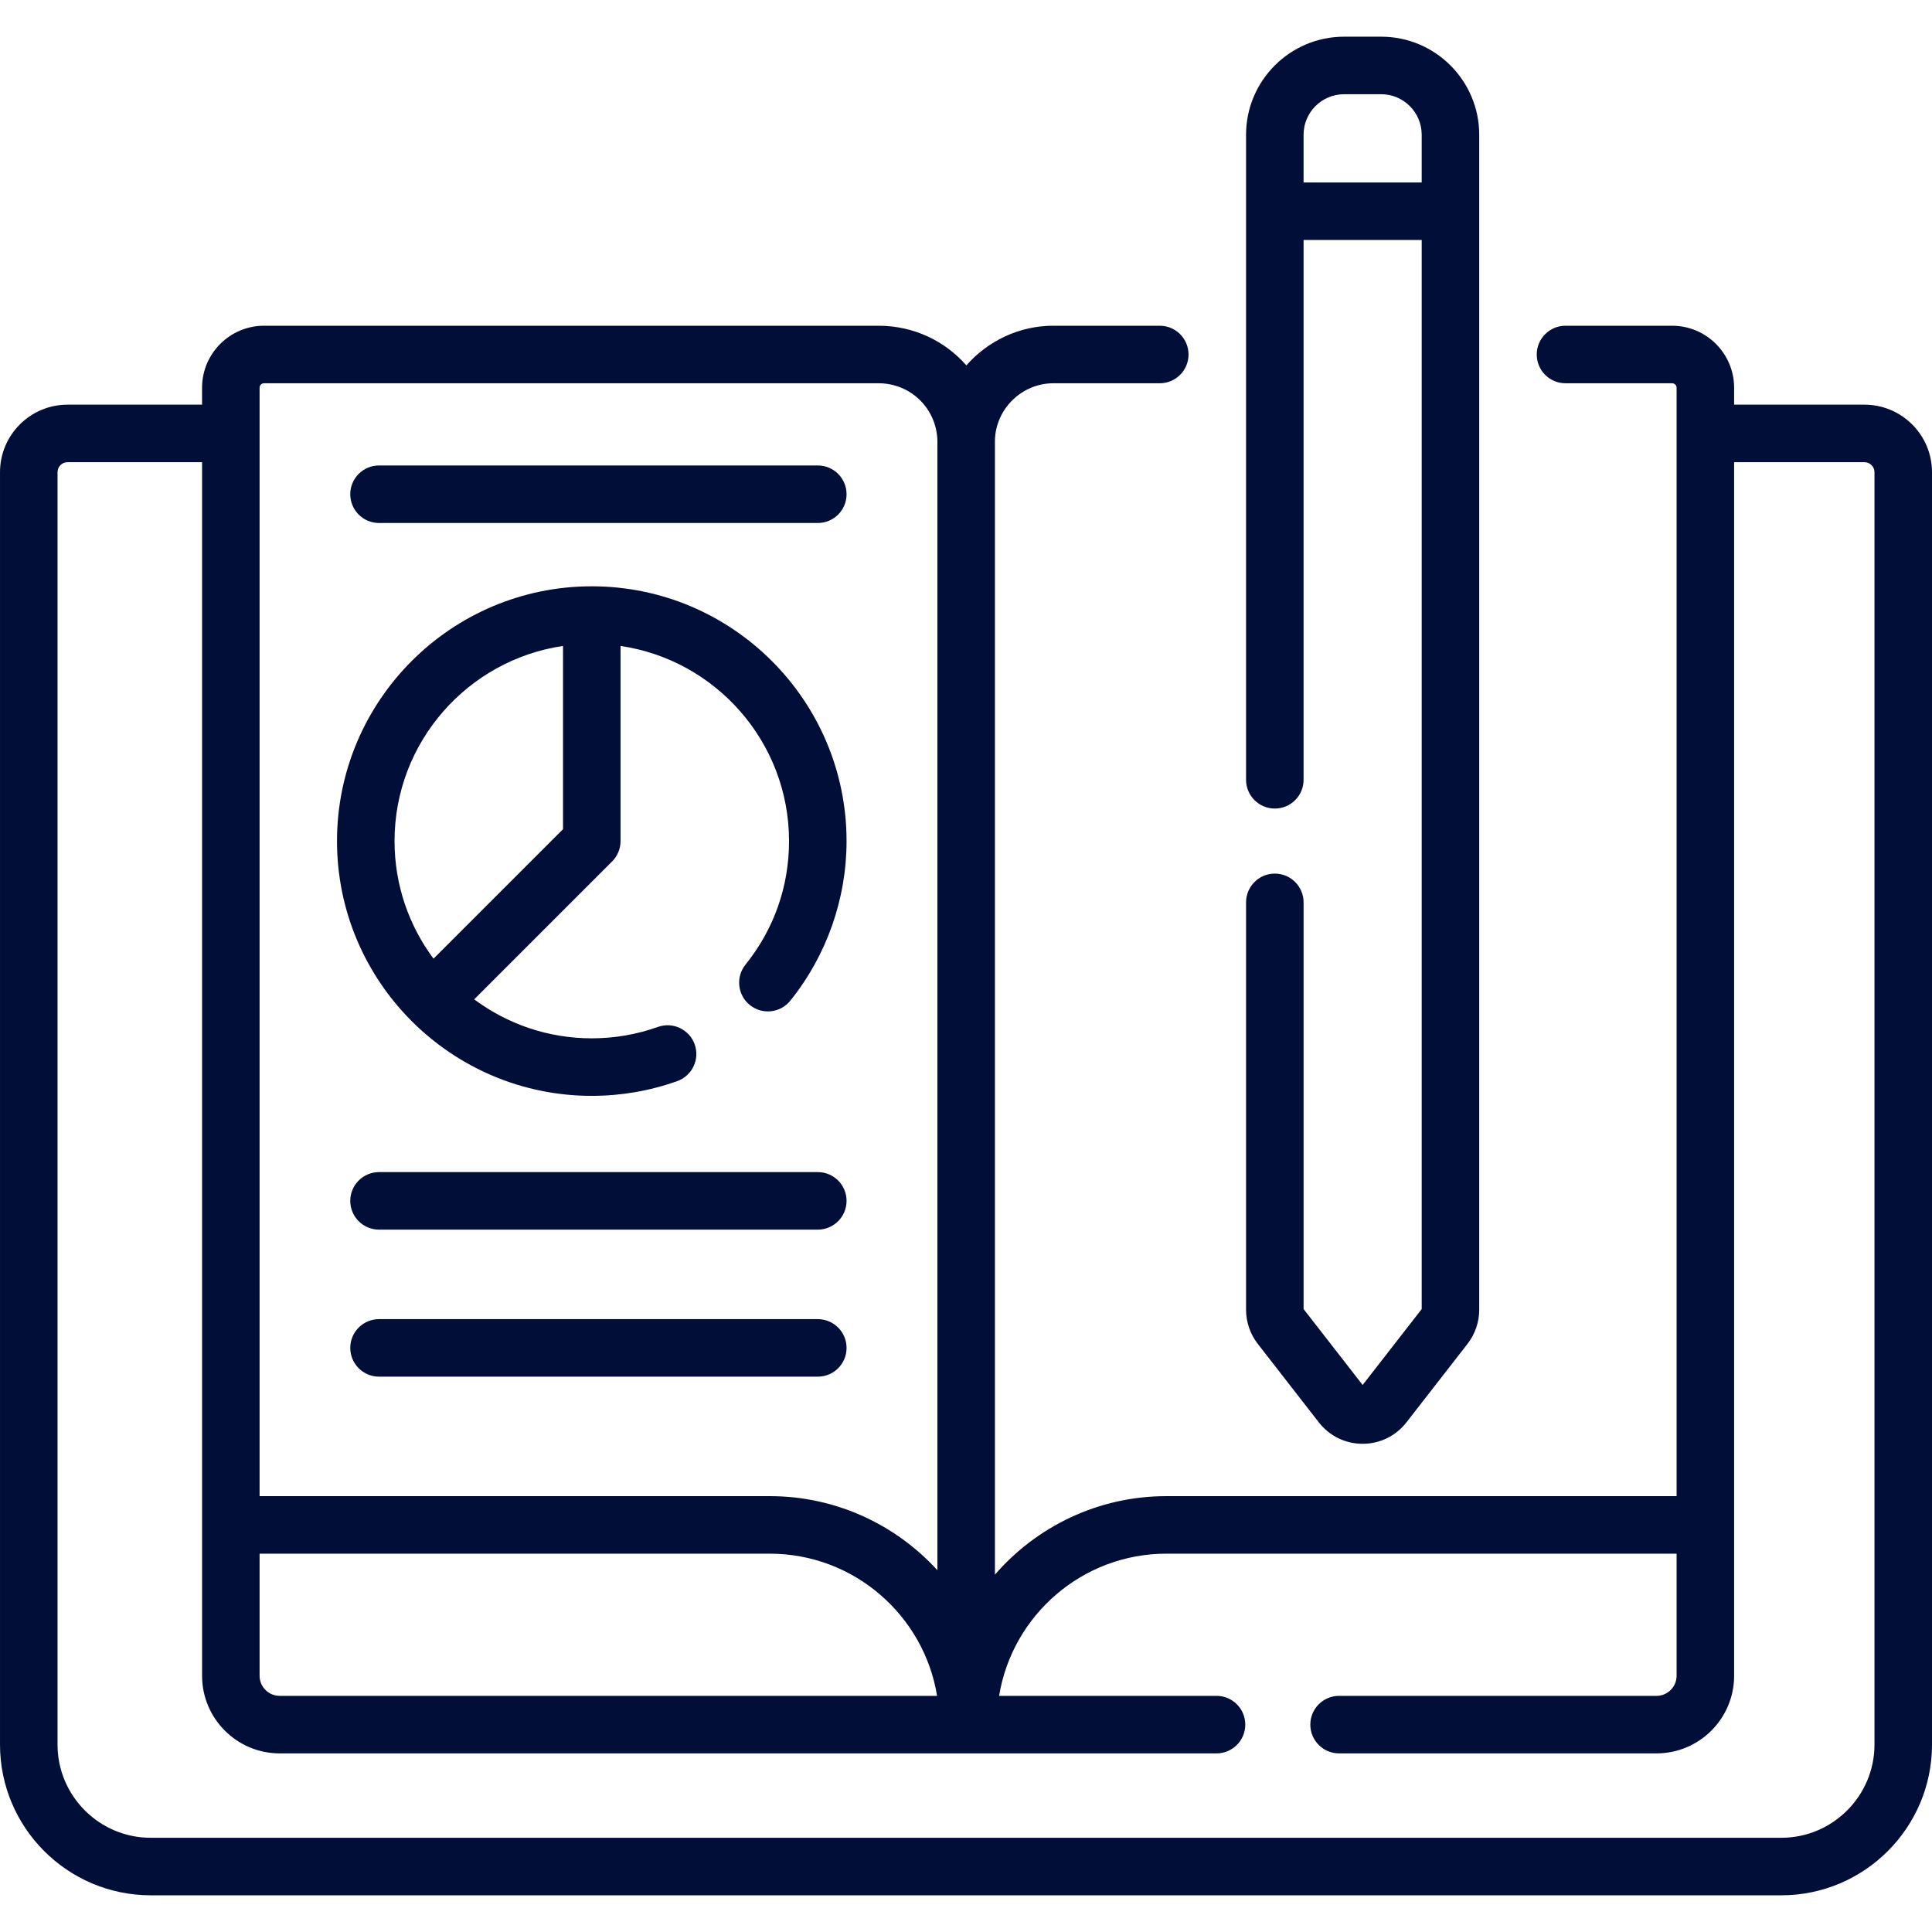<?xml version="1.0"?>
<svg xmlns="http://www.w3.org/2000/svg" xmlns:xlink="http://www.w3.org/1999/xlink" xmlns:svgjs="http://svgjs.com/svgjs" version="1.1" width="512" height="512" x="0" y="0" viewBox="0 0 503.799 503.799" style="enable-background:new 0 0 512 512" xml:space="preserve"><g><g xmlns="http://www.w3.org/2000/svg"><path d="m486.183 105.522h-33.984v-4.412c0-8.916-7.253-16.169-16.169-16.169h-27.801c-4.143 0-7.5 3.357-7.5 7.5s3.357 7.5 7.5 7.5h27.801c.645 0 1.169.524 1.169 1.169v289.033h-133.032c-17.844 0-33.858 7.944-44.725 20.468v-295.769c.181-8.218 7.012-14.901 15.233-14.901h27.752c4.143 0 7.5-3.357 7.5-7.5s-3.357-7.5-7.5-7.5h-27.752c-8.975 0-17.114 4.014-22.682 10.34-5.553-6.362-13.736-10.34-22.913-10.34h-160.22c-8.916 0-16.169 7.253-16.169 16.169v4.412h-35.075c-9.714 0-17.616 7.902-17.616 17.615v331.783c0 21.676 17.634 39.31 39.31 39.31h425.18c21.676 0 39.31-17.634 39.31-39.31v-331.783c-.001-9.713-7.904-17.615-17.617-17.615zm-418.492 299.621h133.032c21.952 0 40.211 16.081 43.637 37.08h-171.427c-2.89 0-5.241-2.352-5.241-5.241v-31.839zm1.169-305.202h160.22c8.378 0 15.117 6.55 15.362 14.918v294.603c-10.837-11.864-26.423-19.319-43.72-19.319h-133.031v-289.033c0-.645.525-1.169 1.169-1.169zm419.939 354.979c0 13.404-10.905 24.31-24.31 24.31h-425.179c-13.404 0-24.31-10.905-24.31-24.31v-331.783c0-1.442 1.173-2.615 2.616-2.615h35.076v316.46c0 11.161 9.08 20.241 20.241 20.241h244.29c4.143 0 7.5-3.357 7.5-7.5s-3.357-7.5-7.5-7.5h-56.693c3.425-20.999 21.685-37.08 43.637-37.08h133.031v31.839c0 2.89-2.352 5.241-5.241 5.241h-82.771c-4.143 0-7.5 3.357-7.5 7.5s3.357 7.5 7.5 7.5h82.771c11.161 0 20.241-9.08 20.241-20.241v-316.46h33.984c1.442 0 2.616 1.173 2.616 2.615v331.783z" fill="#000e38" data-original="#000000" style=""/><path d="m343.909 370.908c2.761 3.548 6.923 5.583 11.419 5.583s8.658-2.035 11.419-5.583l15.934-20.482c1.966-2.527 3.048-5.682 3.048-8.883v-306.411c0-14.096-11.468-25.563-25.563-25.563h-9.674c-14.096 0-25.563 11.468-25.563 25.563v168.211c0 4.143 3.357 7.5 7.5 7.5s7.5-3.357 7.5-7.5v-140.76h30.801v278.777l-15.4 19.797-15.4-19.798v-106.054c0-4.143-3.357-7.5-7.5-7.5s-7.5 3.357-7.5 7.5v106.237c0 3.201 1.082 6.355 3.048 8.883zm-3.981-323.325v-12.45c0-5.825 4.738-10.563 10.563-10.563h9.674c5.825 0 10.563 4.738 10.563 10.563v12.45z" fill="#000e38" data-original="#000000" style=""/><path d="m154.318 285.76c7.622 0 15.118-1.292 22.28-3.842 3.902-1.389 5.94-5.678 4.551-9.58s-5.679-5.94-9.581-4.551c-5.543 1.973-11.348 2.973-17.251 2.973-11.481 0-22.095-3.783-30.663-10.166l35.966-35.966c1.407-1.407 2.197-3.314 2.197-5.304v-50.884c24.819 3.642 43.936 25.069 43.936 50.883 0 11.849-3.925 22.988-11.351 32.215-2.597 3.227-2.086 7.947 1.14 10.545 3.229 2.597 7.948 2.086 10.545-1.141 9.457-11.75 14.666-26.53 14.666-41.619 0-36.633-29.803-66.436-66.436-66.436s-66.436 29.803-66.436 66.436 29.805 66.437 66.437 66.437zm-7.5-117.319v47.777l-33.77 33.769c-6.383-8.569-10.166-19.182-10.166-30.663 0-25.814 19.118-47.241 43.936-50.883z" fill="#000e38" data-original="#000000" style=""/><path d="m98.837 136.38h114.417c4.142 0 7.5-3.357 7.5-7.5s-3.358-7.5-7.5-7.5h-114.417c-4.142 0-7.5 3.357-7.5 7.5s3.358 7.5 7.5 7.5z" fill="#000e38" data-original="#000000" style=""/><path d="m213.254 305.644h-114.417c-4.142 0-7.5 3.357-7.5 7.5s3.358 7.5 7.5 7.5h114.417c4.142 0 7.5-3.357 7.5-7.5s-3.358-7.5-7.5-7.5z" fill="#000e38" data-original="#000000" style=""/><path d="m213.254 343.985h-114.417c-4.142 0-7.5 3.357-7.5 7.5s3.358 7.5 7.5 7.5h114.417c4.142 0 7.5-3.357 7.5-7.5s-3.358-7.5-7.5-7.5z" fill="#000e38" data-original="#000000" style=""/></g></g></svg>
